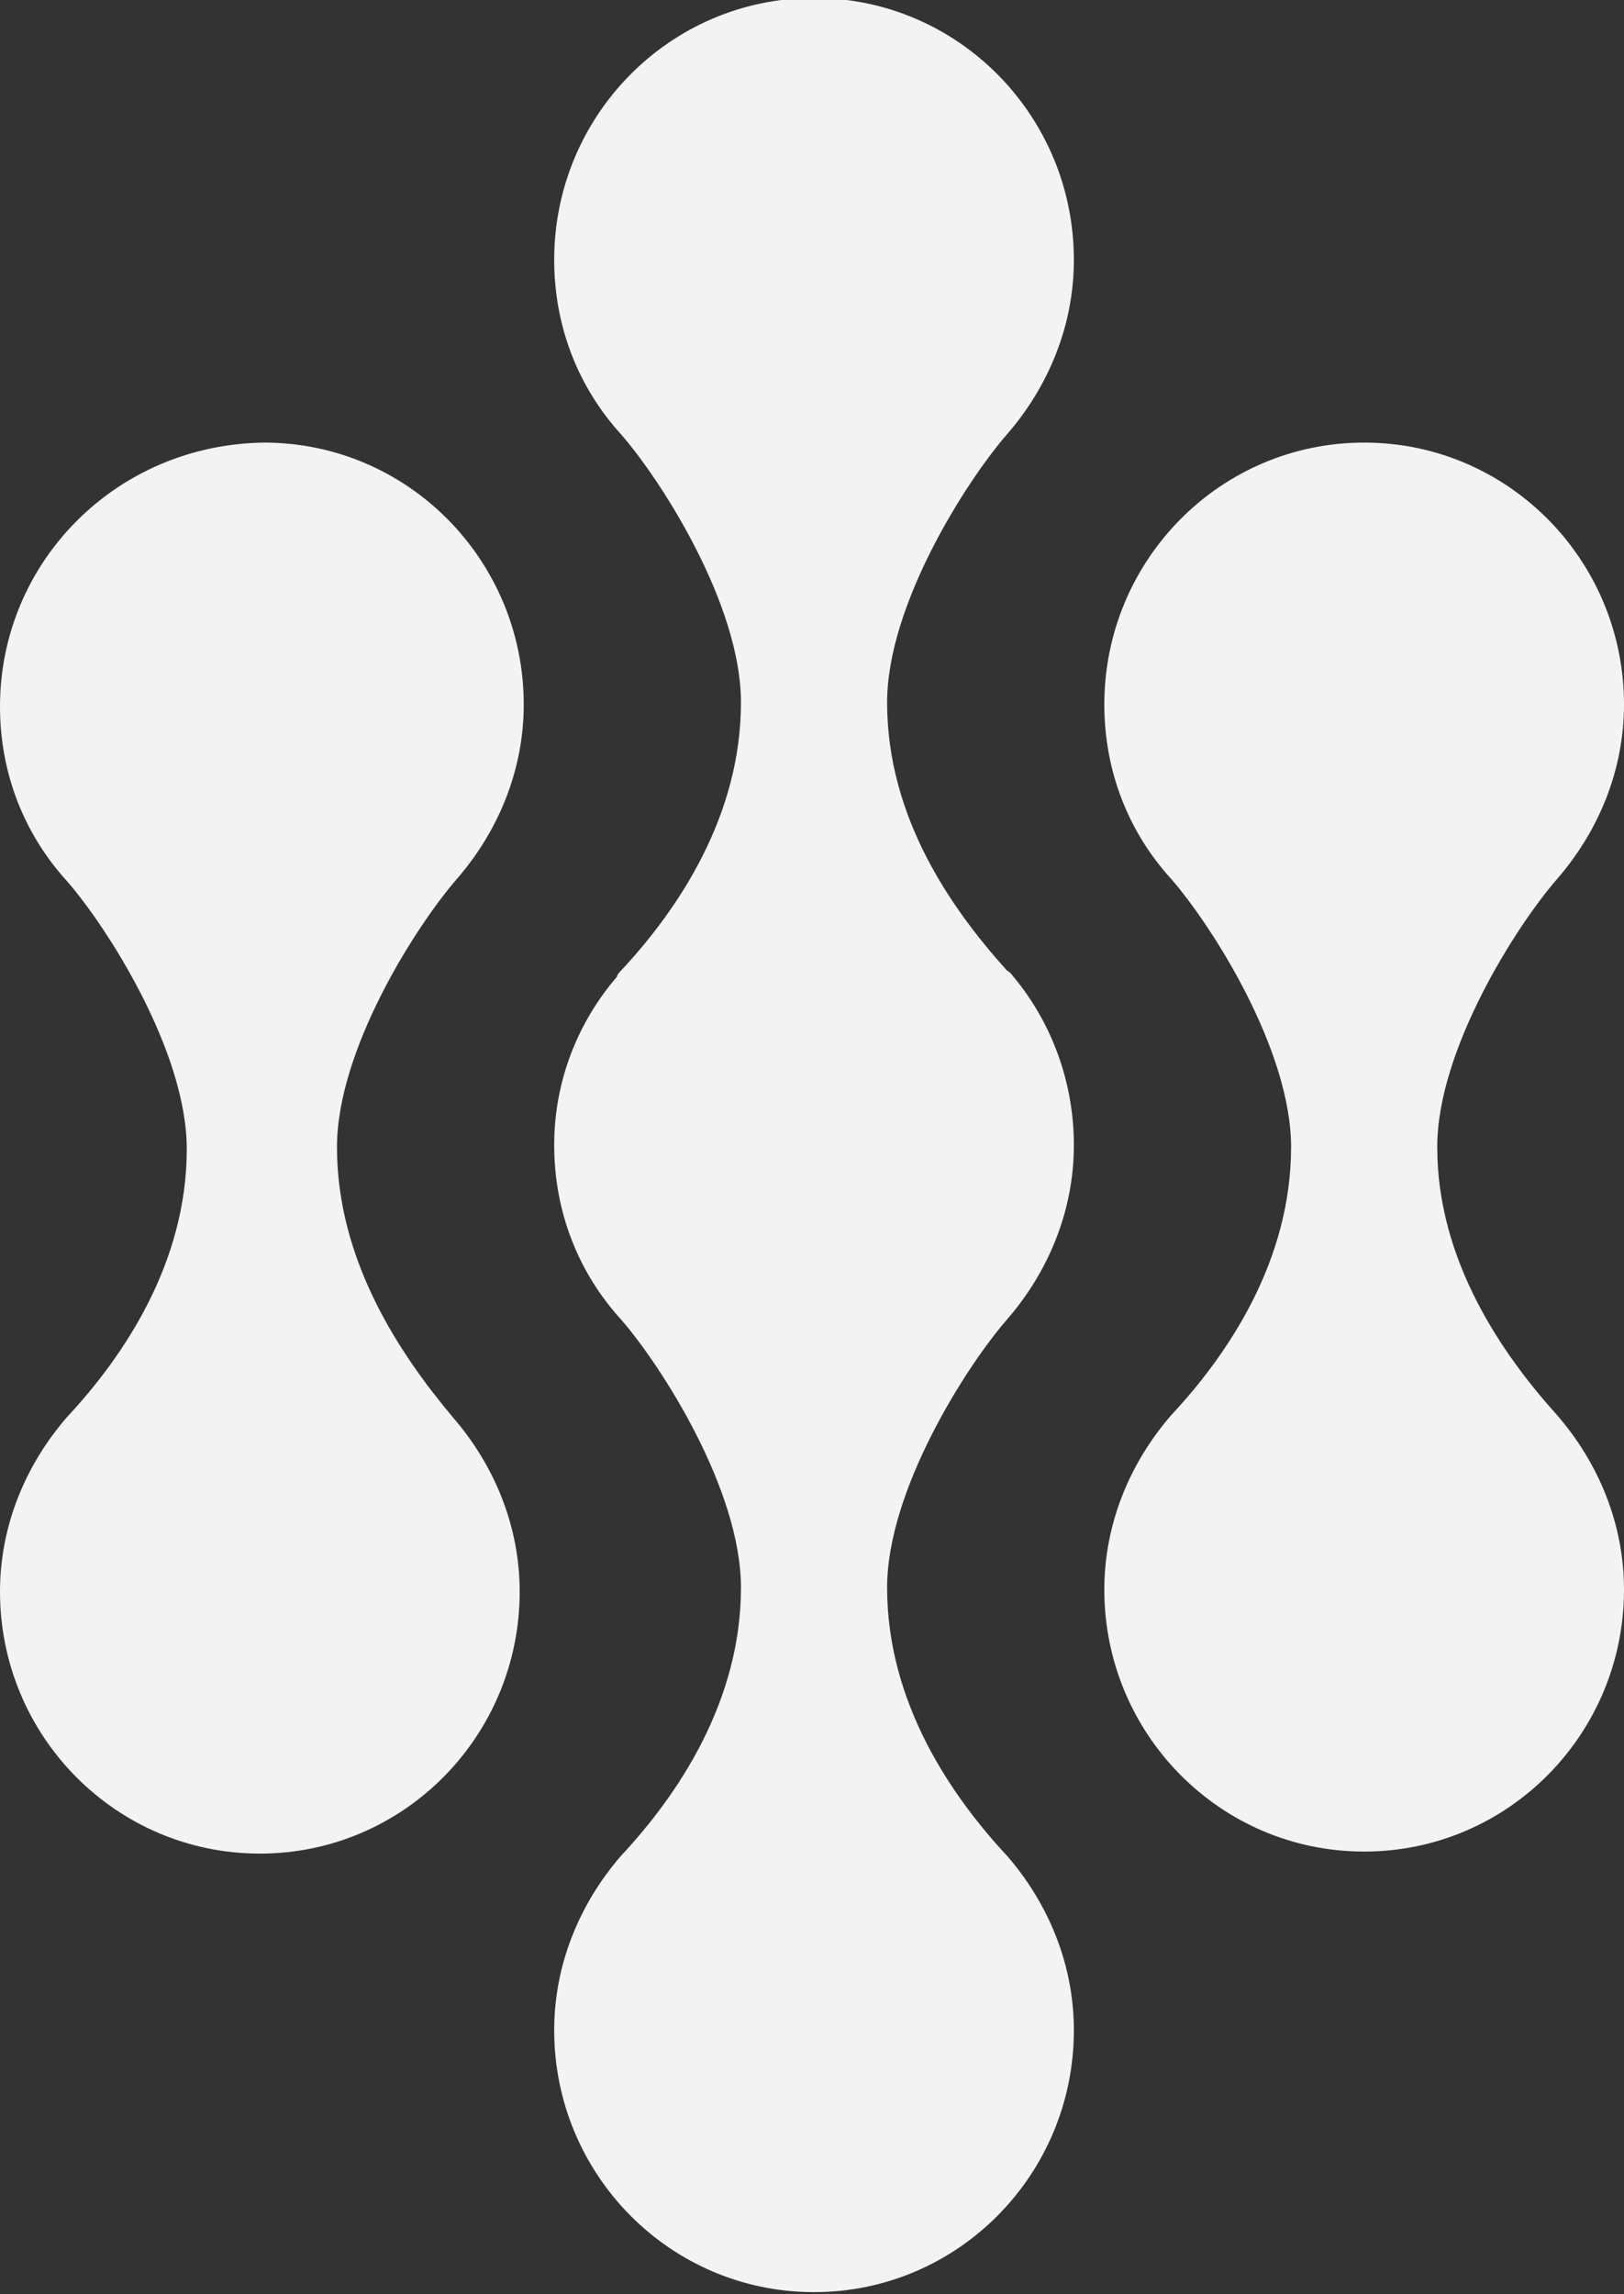 <svg xmlns="http://www.w3.org/2000/svg" xmlns:xlink="http://www.w3.org/1999/xlink" id="Layer_1" x="0px" y="0px" viewBox="0 0 80 113" style="enable-background:new 0 0 80 113;" xml:space="preserve"><rect x="0" y="0" width="80" height="113" fill="#333333" stroke="none"/> <style type="text/css"> .st0{fill:#F3F3F3;} </style> <g> <path class="st0" d="M43.7,78.2c0-4.8,3.9-10.9,5.9-13.2c2-2.3,3.3-5.3,3.3-8.6c0-3.1-1.1-6-2.9-8.2c-0.1-0.1-0.2-0.3-0.4-0.4 c-2.7-3-5.9-7.5-5.9-13.2c0-4.8,3.9-10.9,5.9-13.2c2-2.3,3.3-5.3,3.3-8.6c0-7.1-5.7-12.9-12.8-12.9l0,0c0,0,0,0,0,0c0,0,0,0,0,0 l0,0c-7.1,0-12.8,5.8-12.8,12.9c0,3.3,1.2,6.3,3.3,8.6c2,2.3,5.9,8.4,5.9,13.2c0,5.6-3.1,10.2-5.9,13.2c-0.1,0.1-0.2,0.2-0.2,0.3 c-1.9,2.2-3.1,5.1-3.1,8.3c0,3.3,1.2,6.3,3.3,8.6c2,2.3,5.9,8.4,5.9,13.2c0,5.6-3.1,10.2-5.9,13.2c-2,2.3-3.3,5.3-3.3,8.6 c0,7.1,5.7,12.9,12.8,12.9l0,0c0,0,0,0,0,0c0,0,0,0,0,0l0,0c7.1,0,12.8-5.8,12.8-12.9c0-3.3-1.3-6.3-3.3-8.6 C46.9,88.5,43.7,83.9,43.7,78.2z"></path> <path class="st0" d="M70.8,56.5c0-4.8,3.9-10.9,5.9-13.2c2-2.3,3.3-5.3,3.3-8.6c0-7.1-5.7-12.9-12.8-12.9h0c0,0,0,0,0,0 c0,0,0,0,0,0v0c-7.1,0-12.8,5.8-12.8,12.9c0,3.3,1.2,6.3,3.3,8.6c2,2.3,5.9,8.4,5.9,13.2c0,5.6-3.1,10.2-5.9,13.2 c-2,2.3-3.3,5.3-3.3,8.6c0,7.1,5.7,12.9,12.8,12.9l0,0c0,0,0,0,0,0c0,0,0,0,0,0l0,0c7.1,0,12.8-5.8,12.8-12.9 c0-3.3-1.3-6.3-3.3-8.6C74,66.7,70.8,62.1,70.8,56.5z"></path> <path class="st0" d="M16.6,56.5c0-4.8,3.9-10.9,5.9-13.2c2-2.3,3.3-5.3,3.3-8.6c0-7.1-5.7-12.9-12.8-12.9h0c0,0,0,0,0,0 c0,0,0,0,0,0l0,0C5.7,21.9,0,27.7,0,34.8c0,3.3,1.2,6.3,3.3,8.6c2,2.3,5.9,8.4,5.9,13.2c0,5.6-3.1,10.2-5.9,13.2 c-2,2.3-3.3,5.3-3.3,8.6c0,7.1,5.7,12.9,12.8,12.9l0,0c0,0,0,0,0,0c0,0,0,0,0,0l0,0c7.1,0,12.8-5.8,12.8-12.9 c0-3.3-1.3-6.3-3.3-8.6C19.7,66.7,16.6,62.1,16.6,56.5z"></path> </g> </svg>
